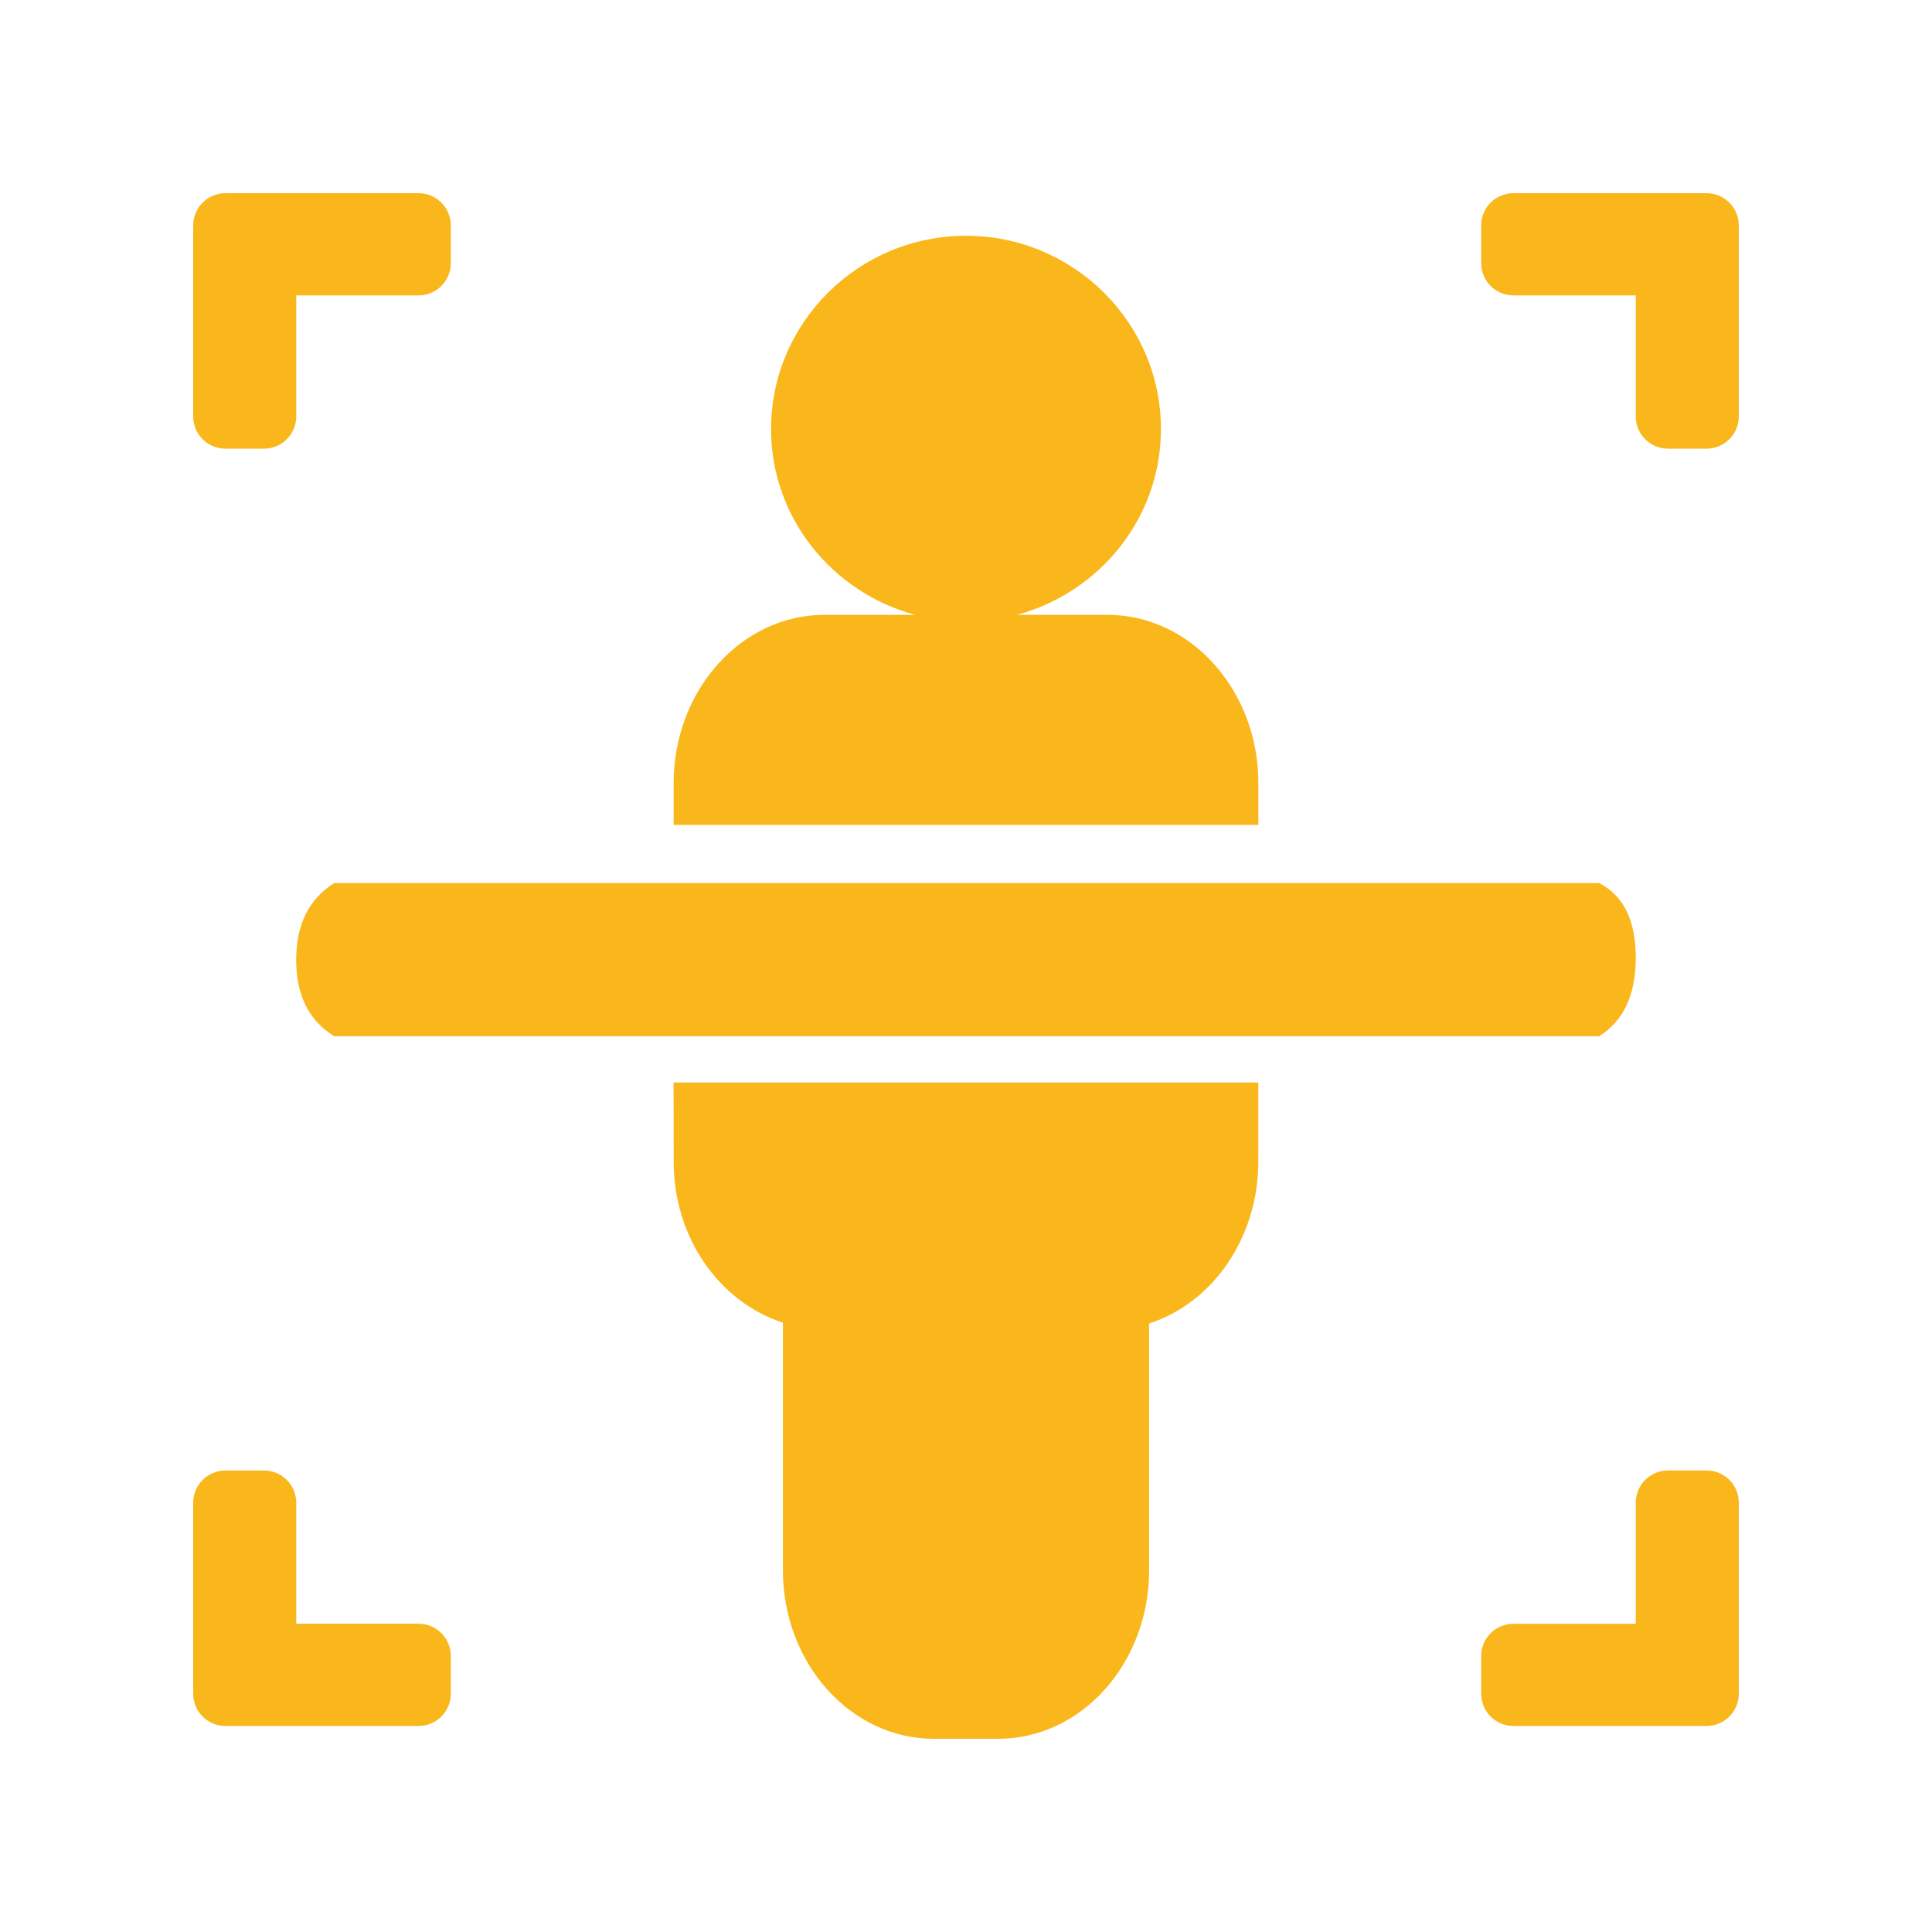 <?xml version="1.0" encoding="UTF-8"?>
<svg width="30px" height="30px" viewBox="0 0 30 30" version="1.1" xmlns="http://www.w3.org/2000/svg" xmlns:xlink="http://www.w3.org/1999/xlink">
    <!-- Generator: Sketch 63.1 (92452) - https://sketch.com -->
    <title>移动扫描</title>
    <desc>Created with Sketch.</desc>
    <g id="移动扫描" stroke="none" stroke-width="1" fill="none" fill-rule="evenodd">
        <g id="编组-45">
            <rect id="矩形备份-38" x="0" y="0" width="30" height="30"></rect>
            <path d="M4.6,4.587 L4.6,6.467 C4.6,6.743 4.376,6.967 4.1,6.967 L3.5,6.967 C3.224,6.967 3,6.743 3,6.467 L3,3.5 C3,3.224 3.224,3 3.5,3 L6.5,3 C6.776,3 7,3.224 7,3.5 L7,4.087 C7,4.363 6.776,4.587 6.5,4.587 L4.6,4.587 L4.6,4.587 Z M25.4,3 L26.5,3 C26.776,3 27,3.224 27,3.5 L27,6.467 C27,6.743 26.776,6.967 26.5,6.967 L25.9,6.967 C25.624,6.967 25.4,6.743 25.4,6.467 L25.4,4.587 L25.4,4.587 L23.5,4.587 C23.224,4.587 23,4.363 23,4.087 L23,3.5 C23,3.224 23.224,3 23.5,3 L25.4,3 L25.4,3 Z M4.6,25.213 L6.5,25.213 C6.776,25.213 7,25.437 7,25.713 L7,26.301 C7,26.577 6.776,26.801 6.5,26.801 L3.5,26.801 C3.224,26.801 3,26.577 3,26.301 L3,23.334 C3,23.058 3.224,22.834 3.5,22.834 L4.1,22.834 C4.376,22.834 4.6,23.058 4.6,23.334 L4.6,25.213 L4.6,25.213 Z M25.9,22.833 L26.5,22.833 C26.776,22.833 27,23.057 27,23.333 L27,26.301 C27,26.577 26.776,26.801 26.5,26.801 L23.5,26.801 C23.224,26.801 23,26.577 23,26.301 L23,25.714 C23,25.438 23.224,25.214 23.5,25.214 L25.4,25.214 L25.4,25.214 L25.4,23.333 C25.4,23.057 25.624,22.833 25.9,22.833 Z M4.599,14.906 C4.599,14.357 4.796,13.959 5.19,13.712 L24.83,13.712 C25.21,13.906 25.4,14.292 25.4,14.871 C25.4,15.448 25.21,15.855 24.83,16.091 L5.191,16.091 C4.796,15.85 4.599,15.454 4.599,14.906 Z M19.54,12.809 L10.46,12.809 L10.46,12.16 C10.46,10.72 11.511,9.547 12.802,9.547 L14.206,9.547 C12.924,9.197 11.973,8.044 11.973,6.663 C11.973,5.008 13.331,3.661 15,3.661 C16.669,3.661 18.027,5.008 18.027,6.663 C18.027,8.043 17.077,9.198 15.794,9.547 L17.197,9.547 C18.489,9.547 19.54,10.72 19.54,12.16 L19.54,12.809 Z M10.459,16.809 L19.539,16.809 L19.539,18.039 C19.539,19.229 18.822,20.237 17.843,20.551 L17.843,24.385 C17.843,25.827 16.793,27 15.5,27 L14.5,27 C13.208,27 12.157,25.827 12.157,24.385 L12.157,20.539 C11.161,20.212 10.461,19.214 10.461,18.038 L10.459,16.809 Z" id="形状" fill="#FAB71C"></path>
        </g>
    </g>
</svg>